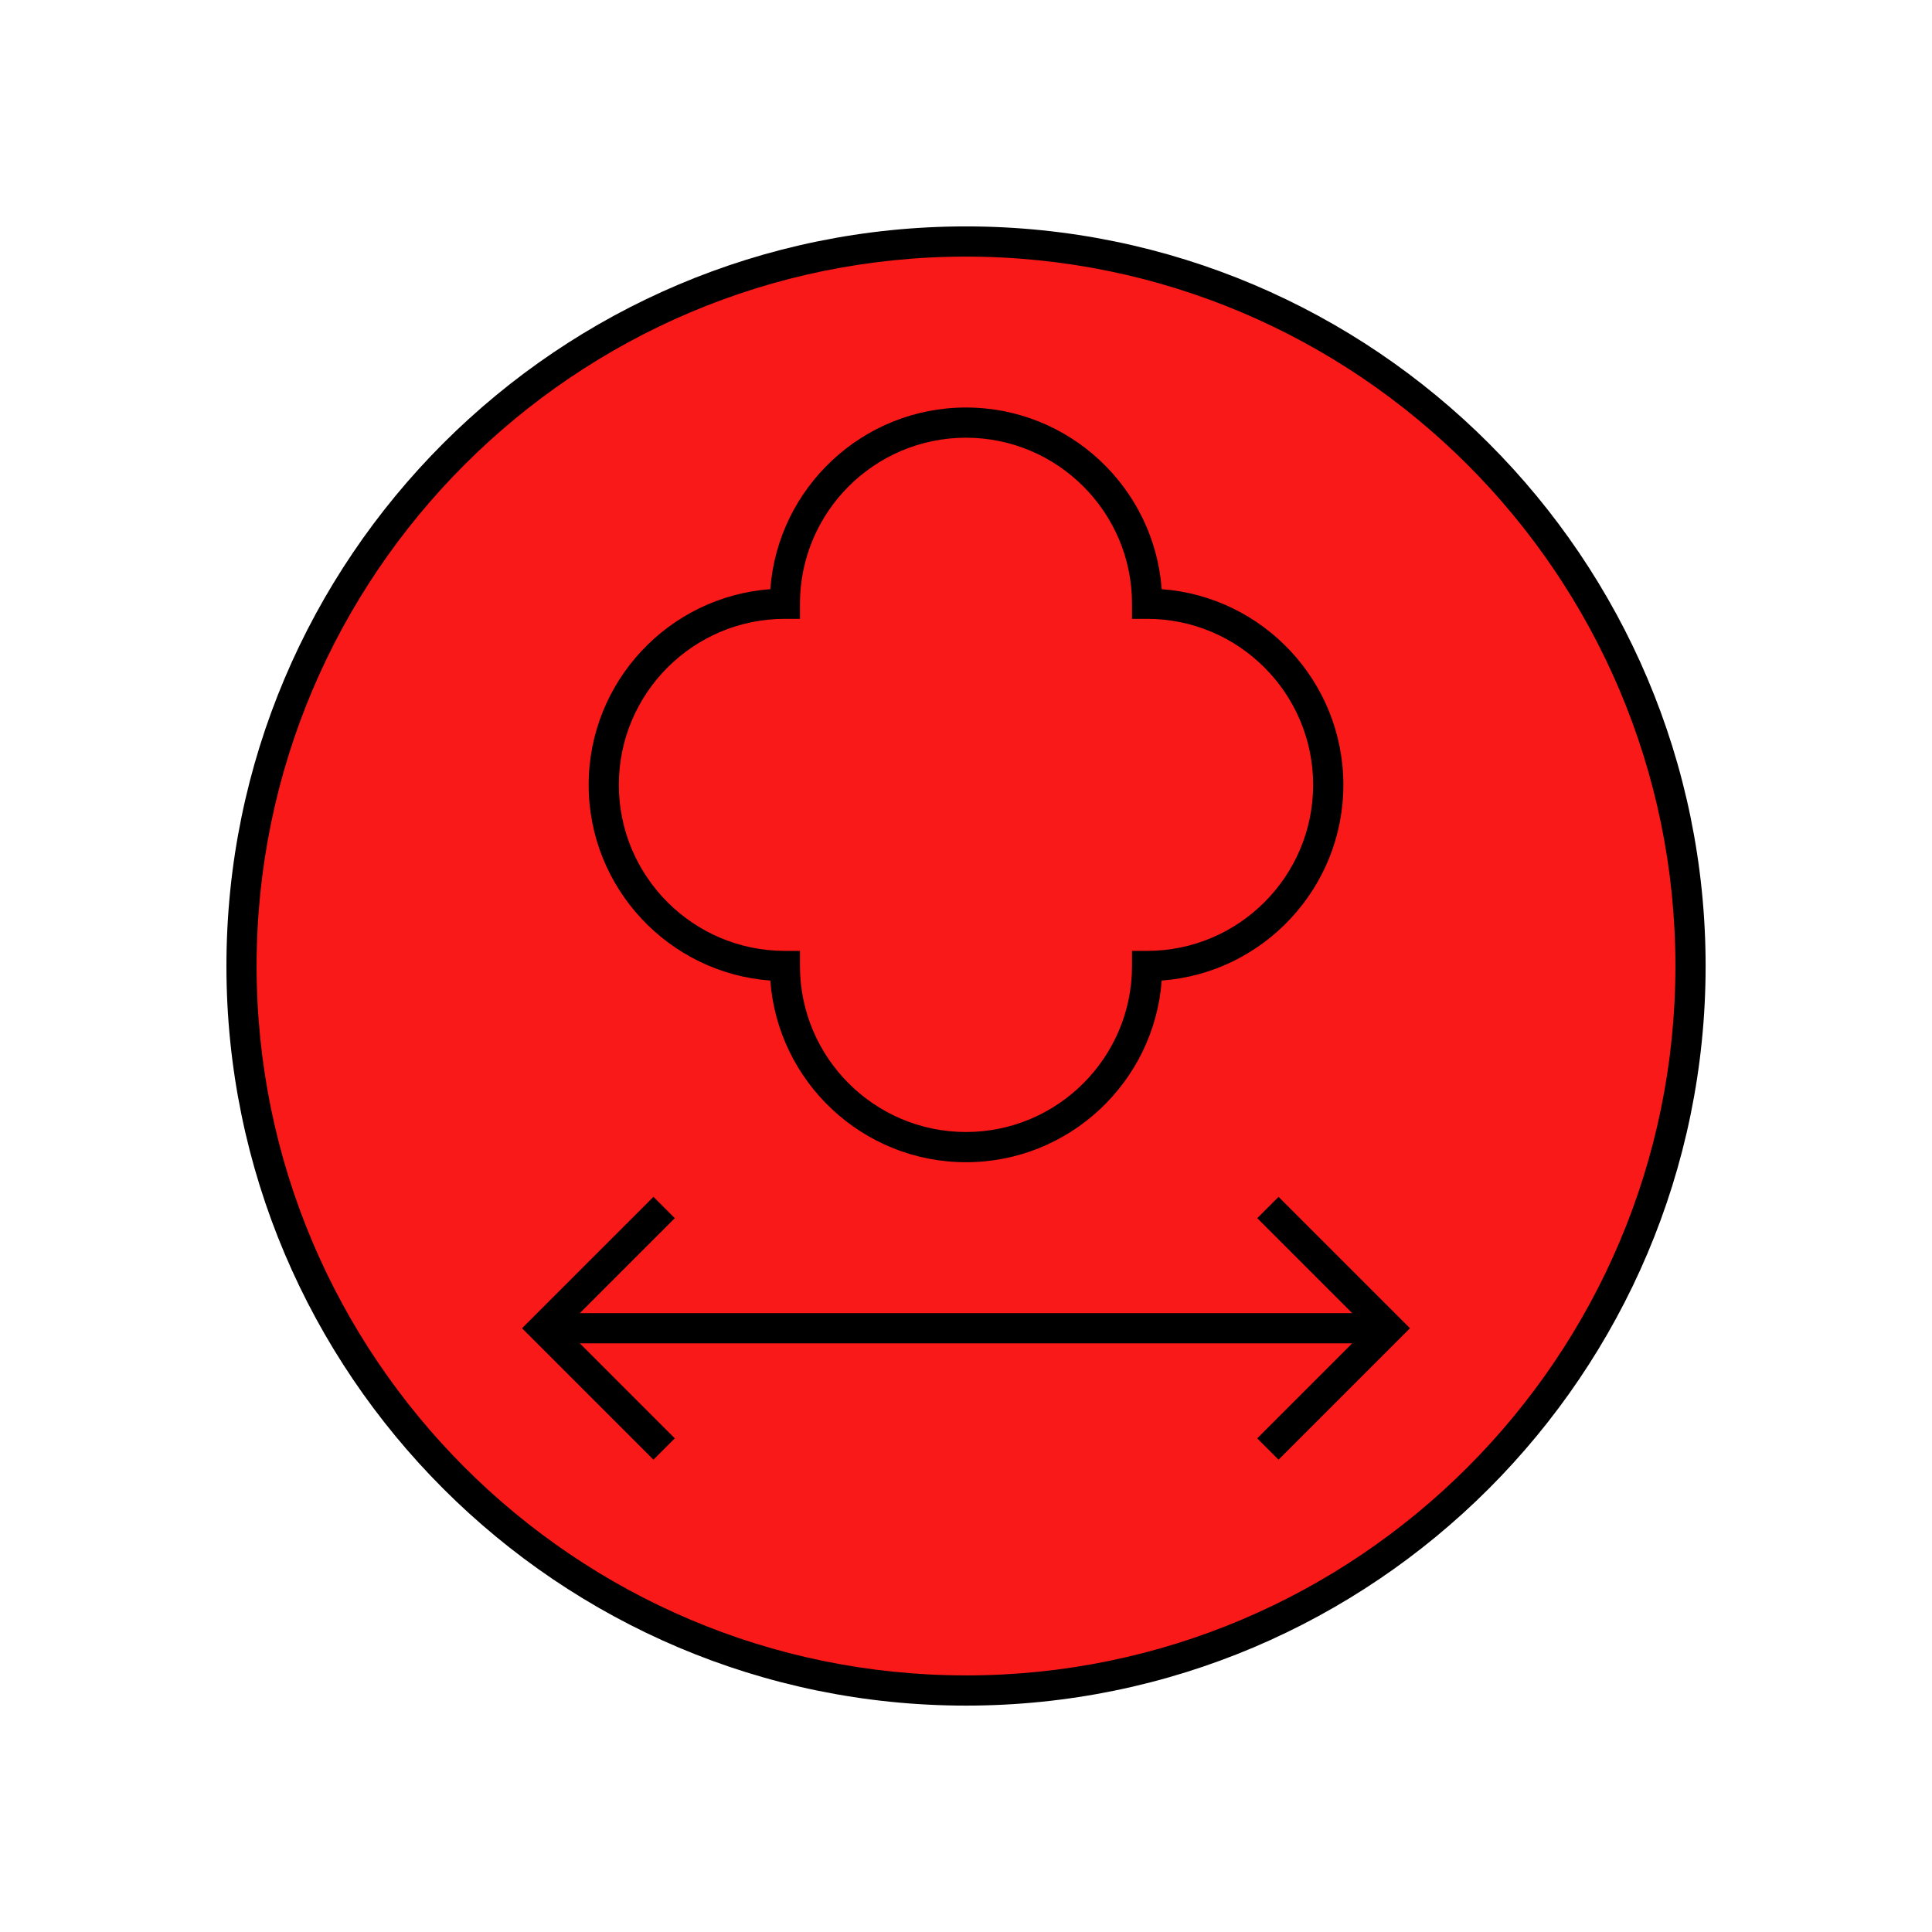<?xml version="1.0" encoding="UTF-8"?>
<svg xmlns="http://www.w3.org/2000/svg" version="1.1" viewBox="0 0 90.709 90.709">
  <!-- Generator: Adobe Illustrator 29.1.0, SVG Export Plug-In . SVG Version: 2.1.0 Build 142)  -->
  <g id="Grundfläche">
    <rect x="0" width="90.709" height="90.709" fill="#fff"/>
  </g>
  <g id="Flächige_Fülung">
    <circle cx="45.355" cy="45.354" r="34.016" fill="#fa1919"/>
  </g>
  <g id="Takt_Zeichen__x28_umgewandelt_x29_">
    <path d="M45.355,10.63c-19.147,0-34.724,15.577-34.724,34.725s15.577,34.725,34.724,34.725,34.725-15.577,34.725-34.725S64.503,10.63,45.355,10.63ZM45.355,78.661c-18.365,0-33.307-14.941-33.307-33.307S26.99,12.048,45.355,12.048s33.307,14.941,33.307,33.307-14.941,33.307-33.307,33.307ZM60.028,56.192l6.171,6.17-6.17,6.171-1.002-1.002,4.46-4.46H27.223l4.459,4.46-1.002,1.002-6.17-6.171,6.171-6.17,1.002,1.002-4.459,4.459h36.263l-4.459-4.459,1.002-1.002ZM36.167,46.038c.351,4.762,4.337,8.529,9.188,8.529s8.837-3.768,9.188-8.529c4.762-.351,8.529-4.338,8.529-9.188s-3.767-8.837-8.529-9.188c-.351-4.762-4.338-8.529-9.188-8.529s-8.837,3.768-9.188,8.529c-4.762.351-8.529,4.338-8.529,9.188s3.767,8.837,8.529,9.188ZM36.85,29.055h.709v-.709c0-4.298,3.497-7.795,7.795-7.795s7.795,3.497,7.795,7.795v.709h.709c4.298,0,7.795,3.497,7.795,7.795s-3.497,7.795-7.795,7.795h-.709v.709c0,4.298-3.497,7.795-7.795,7.795s-7.795-3.497-7.795-7.795v-.709h-.709c-4.298,0-7.795-3.497-7.795-7.795s3.497-7.795,7.795-7.795Z"/>
  </g>
</svg>